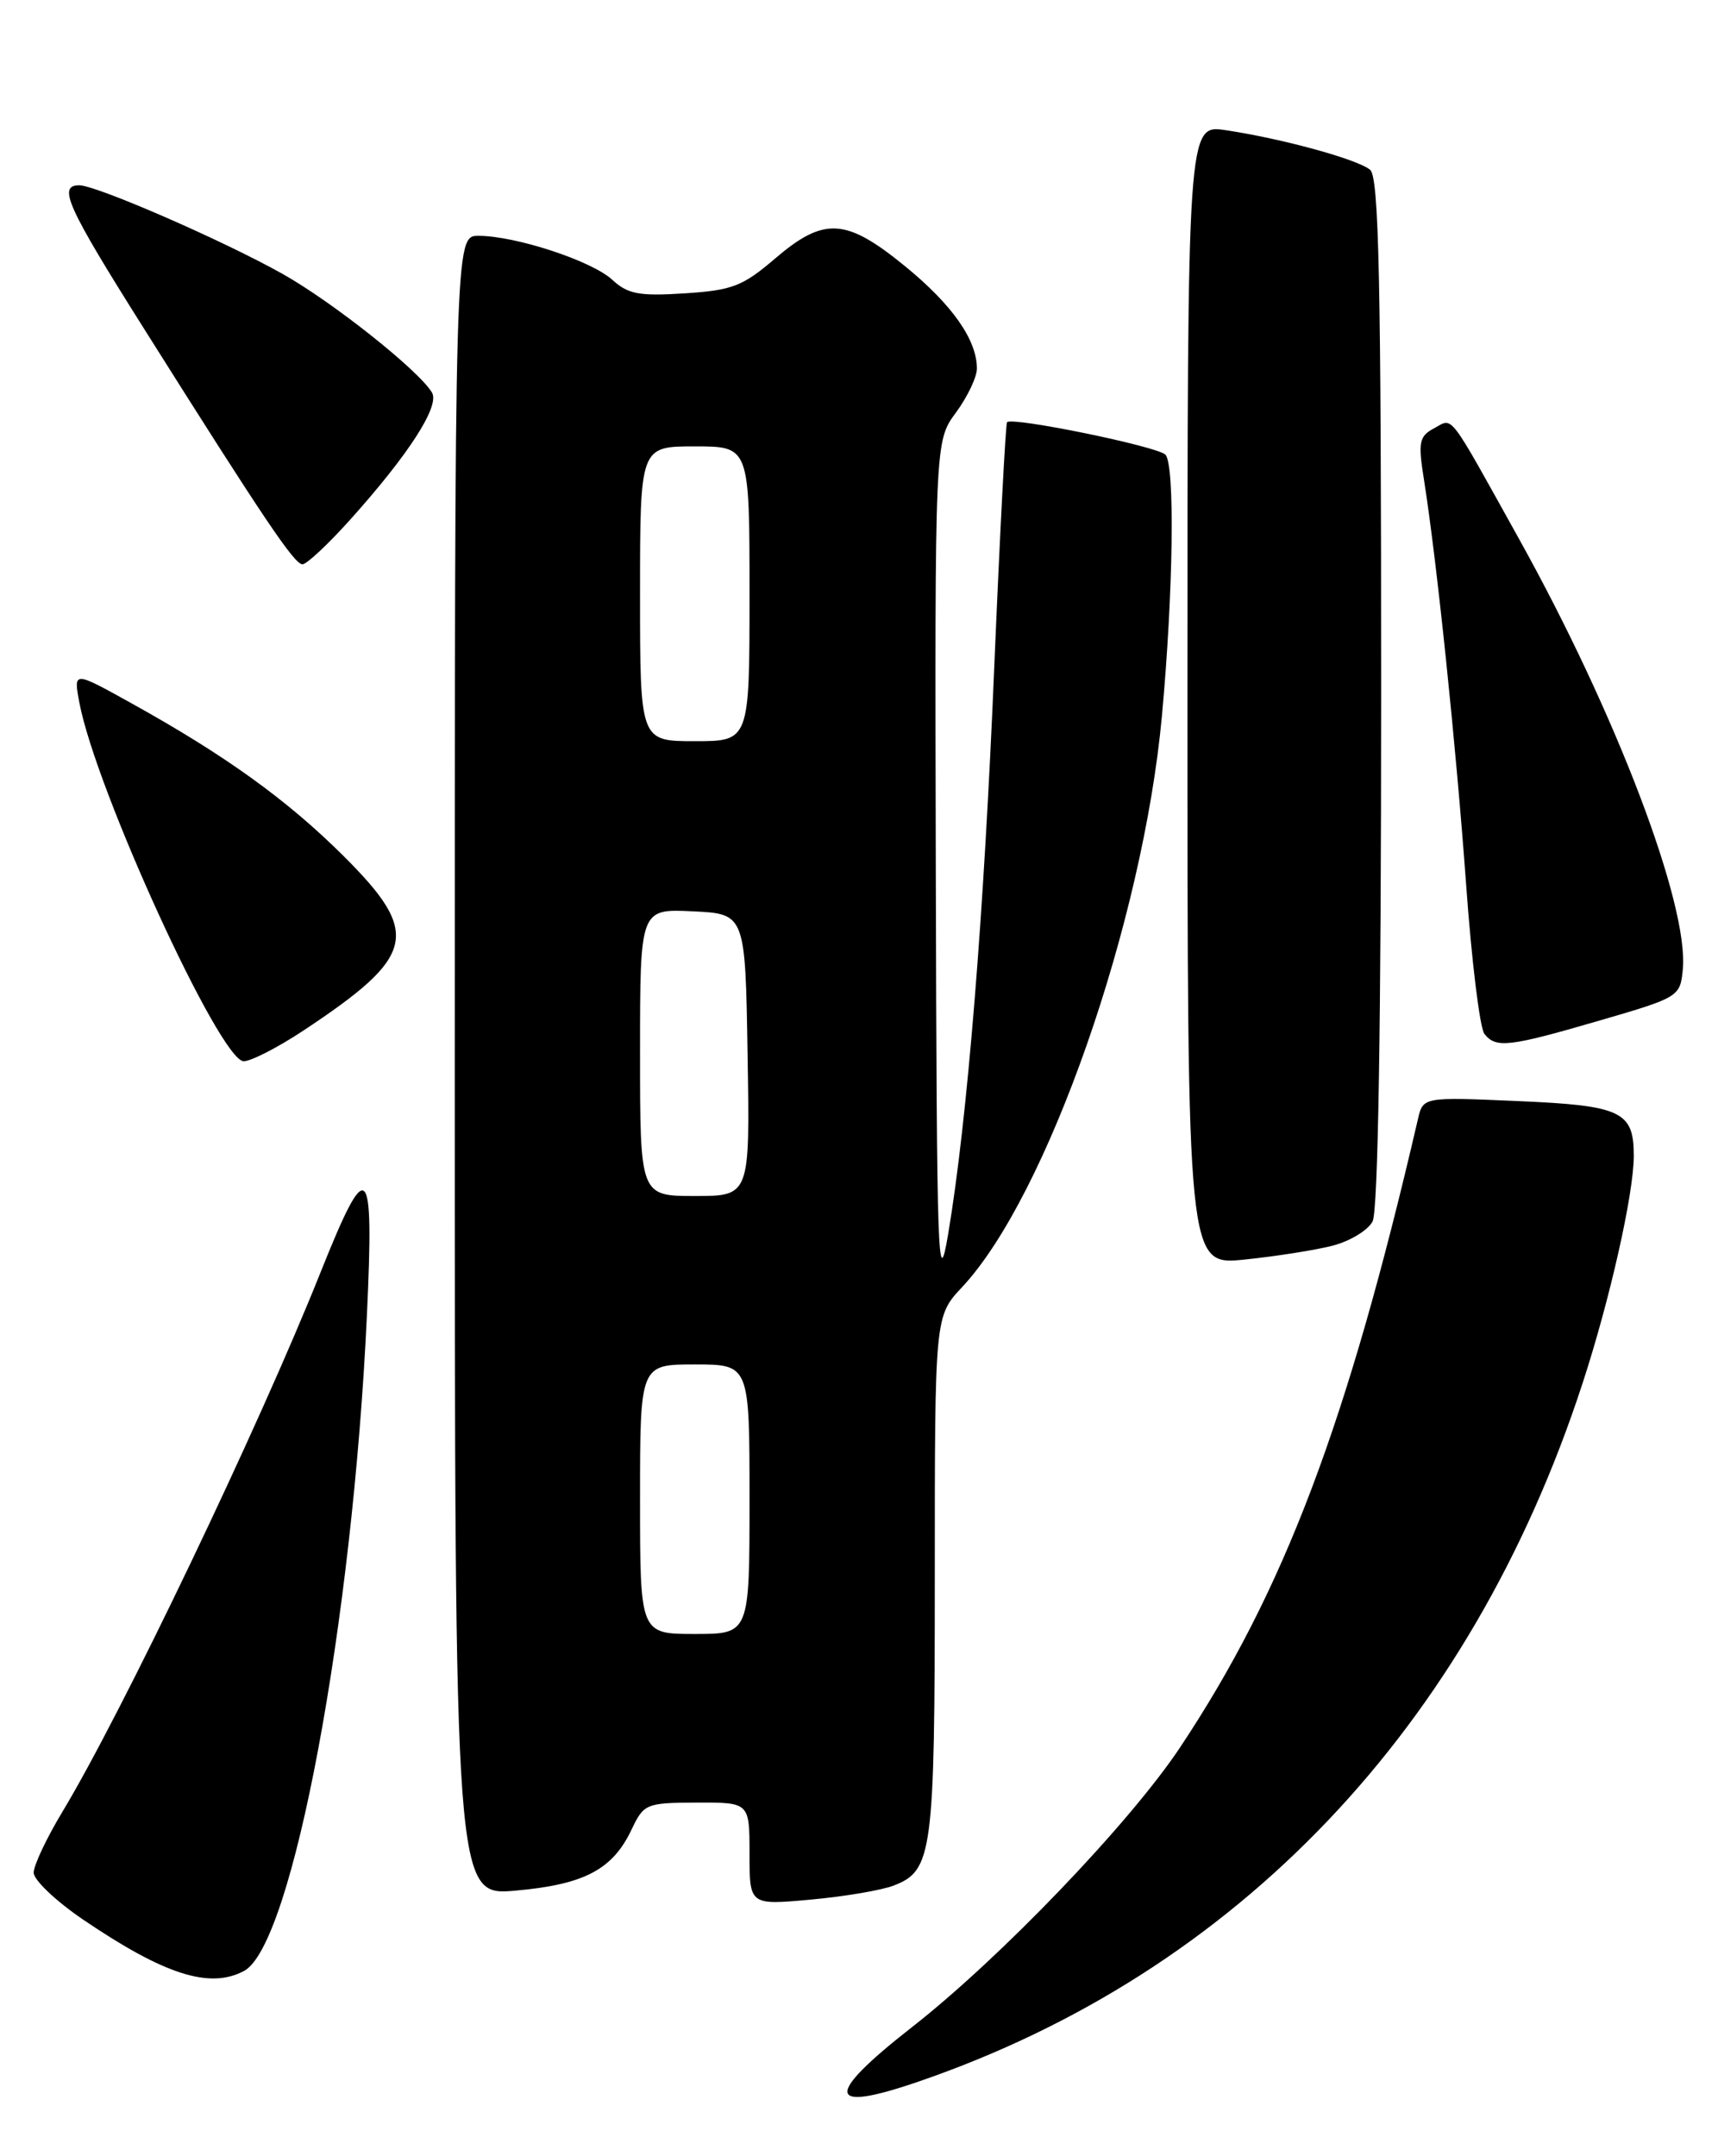 <?xml version="1.0" encoding="UTF-8" standalone="no"?>
<!DOCTYPE svg PUBLIC "-//W3C//DTD SVG 1.1//EN" "http://www.w3.org/Graphics/SVG/1.1/DTD/svg11.dtd" >
<svg xmlns="http://www.w3.org/2000/svg" xmlns:xlink="http://www.w3.org/1999/xlink" version="1.1" viewBox="0 0 204 256">
 <g >
 <path fill="currentColor"
d=" M 109.14 247.12 C 146.97 234.11 174.57 205.08 187.89 164.32 C 191.16 154.34 194.00 141.72 194.00 137.23 C 194.00 131.95 192.54 131.26 180.24 130.73 C 168.98 130.24 168.98 130.24 168.37 132.87 C 159.97 169.09 152.47 188.90 140.13 207.46 C 134.15 216.45 118.76 232.51 108.24 240.72 C 97.80 248.89 98.09 250.93 109.14 247.12 Z  M 28.99 234.00 C 34.72 230.94 41.86 192.79 43.57 156.12 C 44.43 137.75 43.67 137.04 38.08 151.02 C 30.78 169.33 14.42 203.50 7.40 215.13 C 5.53 218.23 4.00 221.47 4.00 222.34 C 4.00 223.21 6.63 225.71 9.85 227.90 C 19.53 234.47 24.91 236.19 28.99 234.00 Z  M 106.12 223.87 C 110.73 222.10 111.00 220.03 111.00 187.09 C 111.00 156.28 111.00 156.28 114.25 152.81 C 124.34 142.02 135.71 109.52 137.97 85.00 C 139.33 70.26 139.53 55.13 138.38 53.98 C 137.39 52.99 120.16 49.46 119.58 50.13 C 119.41 50.33 118.73 63.32 118.07 79.00 C 116.83 108.77 114.87 132.93 112.59 146.50 C 111.37 153.75 111.23 149.74 111.12 103.44 C 111.00 52.39 111.00 52.39 113.50 49.00 C 114.87 47.14 116.00 44.78 116.00 43.76 C 116.00 40.34 113.05 36.15 107.41 31.56 C 100.43 25.87 97.84 25.73 92.02 30.71 C 88.19 33.99 86.94 34.47 81.28 34.83 C 75.89 35.18 74.54 34.92 72.69 33.21 C 70.27 30.97 61.21 28.00 56.82 28.00 C 54.00 28.00 54.00 28.00 54.00 126.56 C 54.00 225.12 54.00 225.12 61.25 224.47 C 69.39 223.74 72.75 221.97 75.00 217.21 C 76.45 214.16 76.72 214.04 82.75 214.02 C 89.00 214.00 89.00 214.00 89.00 220.10 C 89.00 226.20 89.00 226.20 96.25 225.54 C 100.24 225.18 104.68 224.43 106.12 223.87 Z  M 158.23 147.90 C 160.29 147.37 162.42 146.08 162.98 145.03 C 163.64 143.80 164.00 121.58 164.00 82.19 C 164.00 33.23 163.74 21.03 162.69 20.16 C 161.19 18.91 152.25 16.46 145.56 15.46 C 141.00 14.77 141.00 14.77 141.00 82.50 C 141.00 150.23 141.00 150.23 147.75 149.55 C 151.46 149.17 156.18 148.43 158.23 147.90 Z  M 36.01 122.37 C 49.43 113.48 50.04 110.84 40.75 101.59 C 34.09 94.97 26.77 89.69 15.61 83.50 C 8.72 79.67 8.72 79.67 9.42 83.40 C 11.36 93.75 26.14 126.00 28.94 126.00 C 29.81 126.00 33.00 124.36 36.01 122.37 Z  M 190.00 121.15 C 199.35 118.43 199.51 118.33 199.82 115.11 C 200.56 107.47 191.92 84.73 180.36 63.96 C 171.81 48.59 172.60 49.61 170.29 50.85 C 168.51 51.80 168.37 52.48 169.09 56.98 C 170.62 66.66 172.90 88.61 174.09 105.00 C 174.74 114.08 175.72 122.06 176.26 122.75 C 177.63 124.49 179.16 124.31 190.00 121.15 Z  M 41.52 61.77 C 48.52 53.98 52.23 48.23 51.30 46.62 C 49.79 44.03 39.50 35.85 33.50 32.49 C 26.45 28.54 11.44 22.00 9.41 22.00 C 6.82 22.00 7.94 24.49 17.11 39.04 C 31.41 61.74 34.95 67.00 35.92 67.00 C 36.41 67.00 38.93 64.65 41.52 61.77 Z  M 76.00 178.00 C 76.00 162.00 76.00 162.00 82.50 162.00 C 89.00 162.00 89.00 162.00 89.00 178.00 C 89.00 194.00 89.00 194.00 82.50 194.00 C 76.00 194.00 76.00 194.00 76.00 178.00 Z  M 76.00 124.95 C 76.00 107.90 76.00 107.90 82.25 108.20 C 88.50 108.50 88.50 108.50 88.77 125.25 C 89.05 142.00 89.05 142.00 82.52 142.00 C 76.00 142.00 76.00 142.00 76.00 124.95 Z  M 76.00 70.50 C 76.00 53.00 76.00 53.00 82.50 53.00 C 89.00 53.00 89.00 53.00 89.00 70.50 C 89.00 88.00 89.00 88.00 82.50 88.00 C 76.00 88.00 76.00 88.00 76.00 70.50 Z "/>
</g>
</svg>